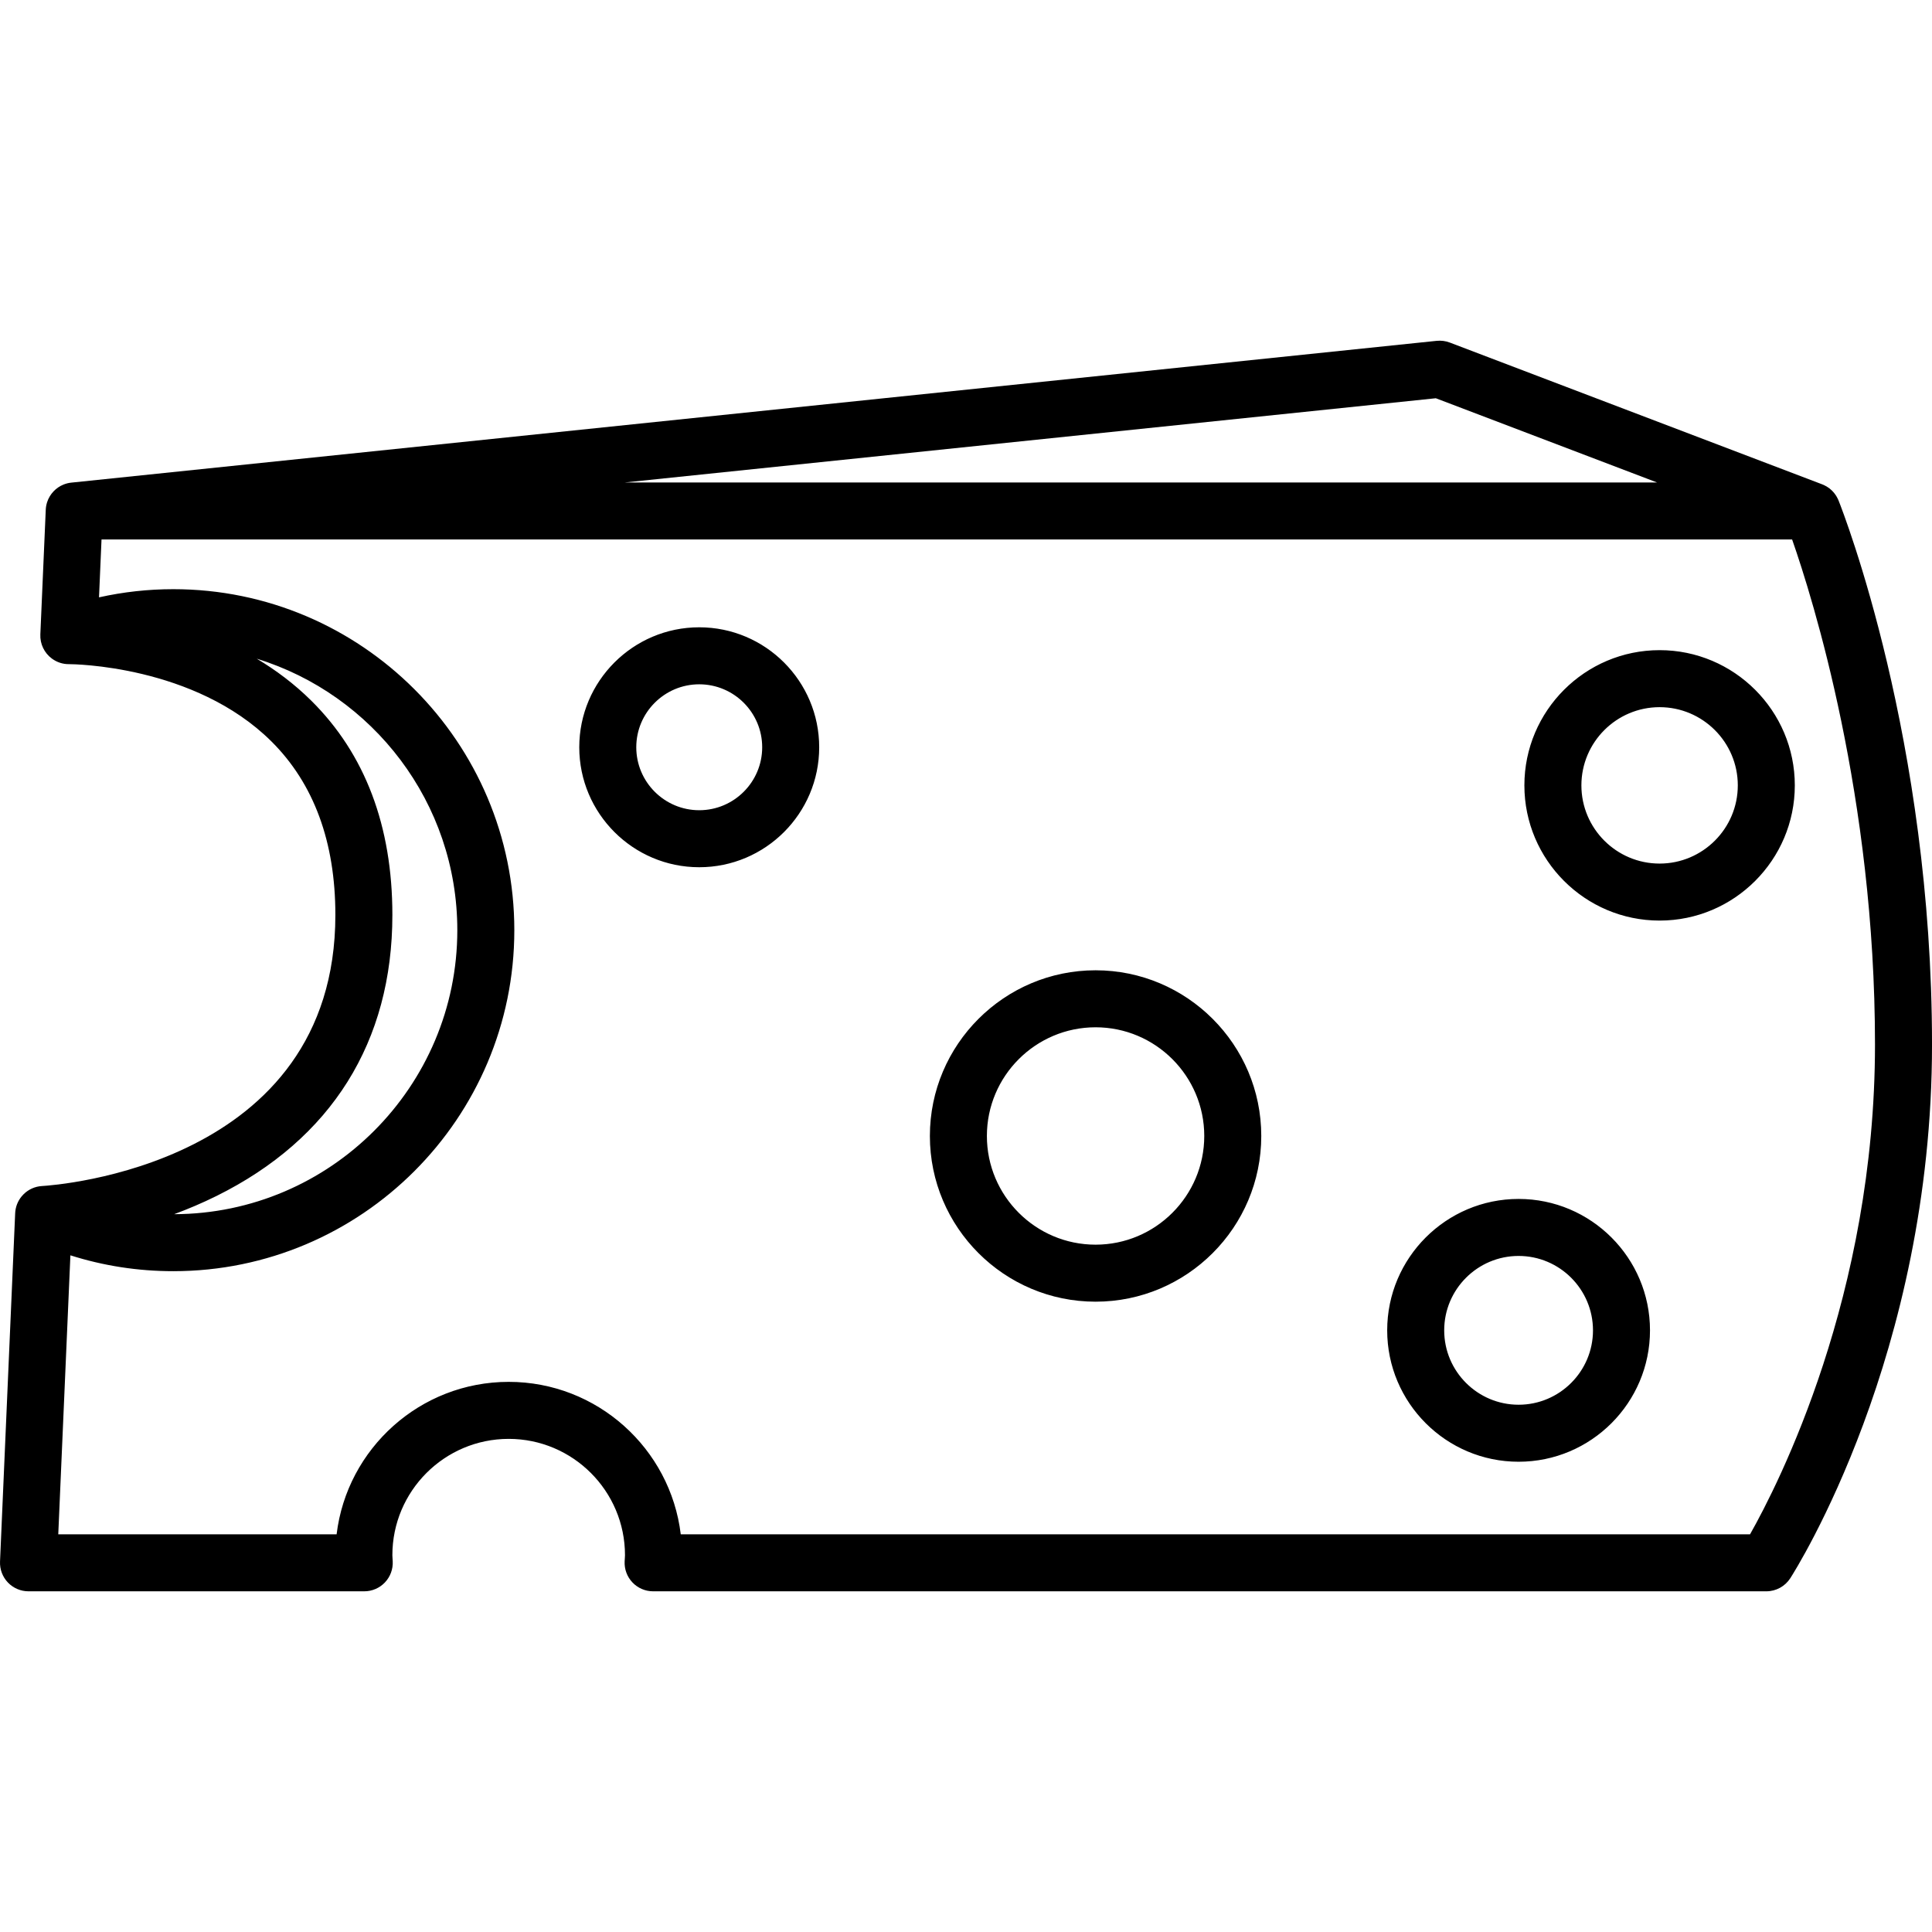 <?xml version="1.0" encoding="iso-8859-1"?>
<!-- Generator: Adobe Illustrator 17.1.0, SVG Export Plug-In . SVG Version: 6.00 Build 0)  -->
<!DOCTYPE svg PUBLIC "-//W3C//DTD SVG 1.1//EN" "http://www.w3.org/Graphics/SVG/1.1/DTD/svg11.dtd">
<svg version="1.1" id="Capa_1" xmlns="http://www.w3.org/2000/svg" xmlns:xlink="http://www.w3.org/1999/xlink" x="0px" y="0px"
	 viewBox="0 0 338.896 338.896" style="enable-background:new 0 0 338.896 338.896;" xml:space="preserve">
<path d="M309.831,279.135H114.564c-1.372,0-2.684-0.563-3.627-1.559c-0.944-0.995-1.438-2.334-1.366-3.704l0.031-0.498
	c0.013-0.191,0.029-0.382,0.029-0.576c0-11.25-9.152-20.402-20.402-20.402s-20.402,9.152-20.402,20.402
	c0,0.194,0.017,0.385,0.029,0.576l0.031,0.498c0.072,1.37-0.422,2.709-1.366,3.704c-0.943,0.995-2.255,1.559-3.627,1.559H5
	c-1.363,0-2.668-0.557-3.611-1.542s-1.443-2.313-1.384-3.675l2.653-61.041c0.035-1.139,0.455-2.19,1.14-3.021
	c0.11-0.133,0.228-0.261,0.351-0.383c0.001-0.001,0.002-0.002,0.003-0.002c0.001-0.002,0.003-0.003,0.005-0.005
	c0.83-0.815,1.948-1.346,3.199-1.421c0.004-0.001,0.008,0,0.014-0.001c0.004,0,0.008,0,0.012,0c0,0,0.001,0,0.002,0
	c2.202-0.129,51.444-3.525,51.444-47.554c0-12.794-3.77-23.029-11.205-30.425c-13.507-13.434-34.995-13.565-35.507-13.565l0,0
	c-1.075,0.017-2.132-0.325-3.017-0.979c-1.337-0.988-2.095-2.576-2.022-4.237l0.948-21.822C8.04,88.994,8.12,88.54,8.258,88.11
	c0-0.001,0.001-0.002,0.001-0.003C8.26,88.105,8.26,88.103,8.261,88.1c0.232-0.724,0.625-1.374,1.135-1.911
	c0.001-0.002,0.004-0.001,0.004-0.004c0.48-0.504,1.065-0.91,1.726-1.181c0.449-0.184,0.931-0.305,1.433-0.351l239.454-24.867
	c0.78-0.079,1.565,0.022,2.296,0.301l65.285,24.857c0.112,0.042,0.224,0.088,0.332,0.137c0.713,0.324,1.32,0.802,1.795,1.381
	c0.263,0.32,0.488,0.677,0.667,1.063c0.045,0.095,0.086,0.192,0.125,0.291c0.875,2.199,16.385,41.962,16.385,95.404
	c0,54.322-23.845,92.039-24.859,93.618C313.117,278.27,311.532,279.135,309.831,279.135z M119.412,269.135h187.567
	c4.971-8.783,21.917-41.955,21.917-85.914c0-43.428-10.916-78.239-14.537-88.589H17.808l-0.44,10.15
	c4.266-0.952,8.627-1.433,13.034-1.433c32.982,0,59.816,26.834,59.816,59.816s-26.834,59.815-59.816,59.815
	c-6.19,0-12.236-0.934-18.053-2.782l-2.128,48.936h48.825c1.813-15.044,14.658-26.739,30.183-26.739
	S117.599,254.092,119.412,269.135z M45.037,115.544c3.335,1.988,6.589,4.413,9.574,7.371c9.433,9.347,14.216,21.989,14.216,37.577
	c0,22.257-10.674,39.307-30.867,49.305c-2.497,1.236-4.99,2.289-7.411,3.186c27.401-0.079,49.67-22.396,49.67-49.815
	C80.219,140.788,65.388,121.809,45.037,115.544z M109.576,84.633h181.093l-38.808-14.776L109.576,84.633z M266.379,256.407
	c-12.709,0-23.049-10.34-23.049-23.049c0-12.71,10.34-23.05,23.049-23.05c12.71,0,23.05,10.34,23.05,23.05
	C289.429,246.067,279.089,256.407,266.379,256.407z M266.379,220.308c-7.195,0-13.049,5.854-13.049,13.05
	s5.854,13.049,13.049,13.049s13.05-5.854,13.05-13.049S273.574,220.308,266.379,220.308z M192.177,228.331
	c-16.026,0-29.065-13.039-29.065-29.066c0-16.026,13.039-29.065,29.065-29.065s29.065,13.039,29.065,29.065
	C221.242,215.292,208.203,228.331,192.177,228.331z M192.177,180.199c-10.513,0-19.065,8.553-19.065,19.065
	c0,10.514,8.553,19.066,19.065,19.066s19.065-8.553,19.065-19.066C211.242,188.752,202.689,180.199,192.177,180.199z
	 M291.113,161.481c-13.078,0-23.718-10.64-23.718-23.718s10.64-23.718,23.718-23.718s23.718,10.64,23.718,23.718
	S304.191,161.481,291.113,161.481z M291.113,124.046c-7.564,0-13.718,6.153-13.718,13.718s6.153,13.718,13.718,13.718
	s13.718-6.153,13.718-13.718S298.678,124.046,291.113,124.046z M122.654,152.123c-11.604,0-21.044-9.44-21.044-21.044
	s9.44-21.044,21.044-21.044s21.043,9.44,21.043,21.044S134.258,152.123,122.654,152.123z M122.654,120.035
	c-6.09,0-11.044,4.954-11.044,11.044s4.954,11.044,11.044,11.044c6.089,0,11.043-4.954,11.043-11.044
	S128.743,120.035,122.654,120.035z"/>
<g>
</g>
<g>
</g>
<g>
</g>
<g>
</g>
<g>
</g>
<g>
</g>
<g>
</g>
<g>
</g>
<g>
</g>
<g>
</g>
<g>
</g>
<g>
</g>
<g>
</g>
<g>
</g>
<g>
</g>
</svg>
